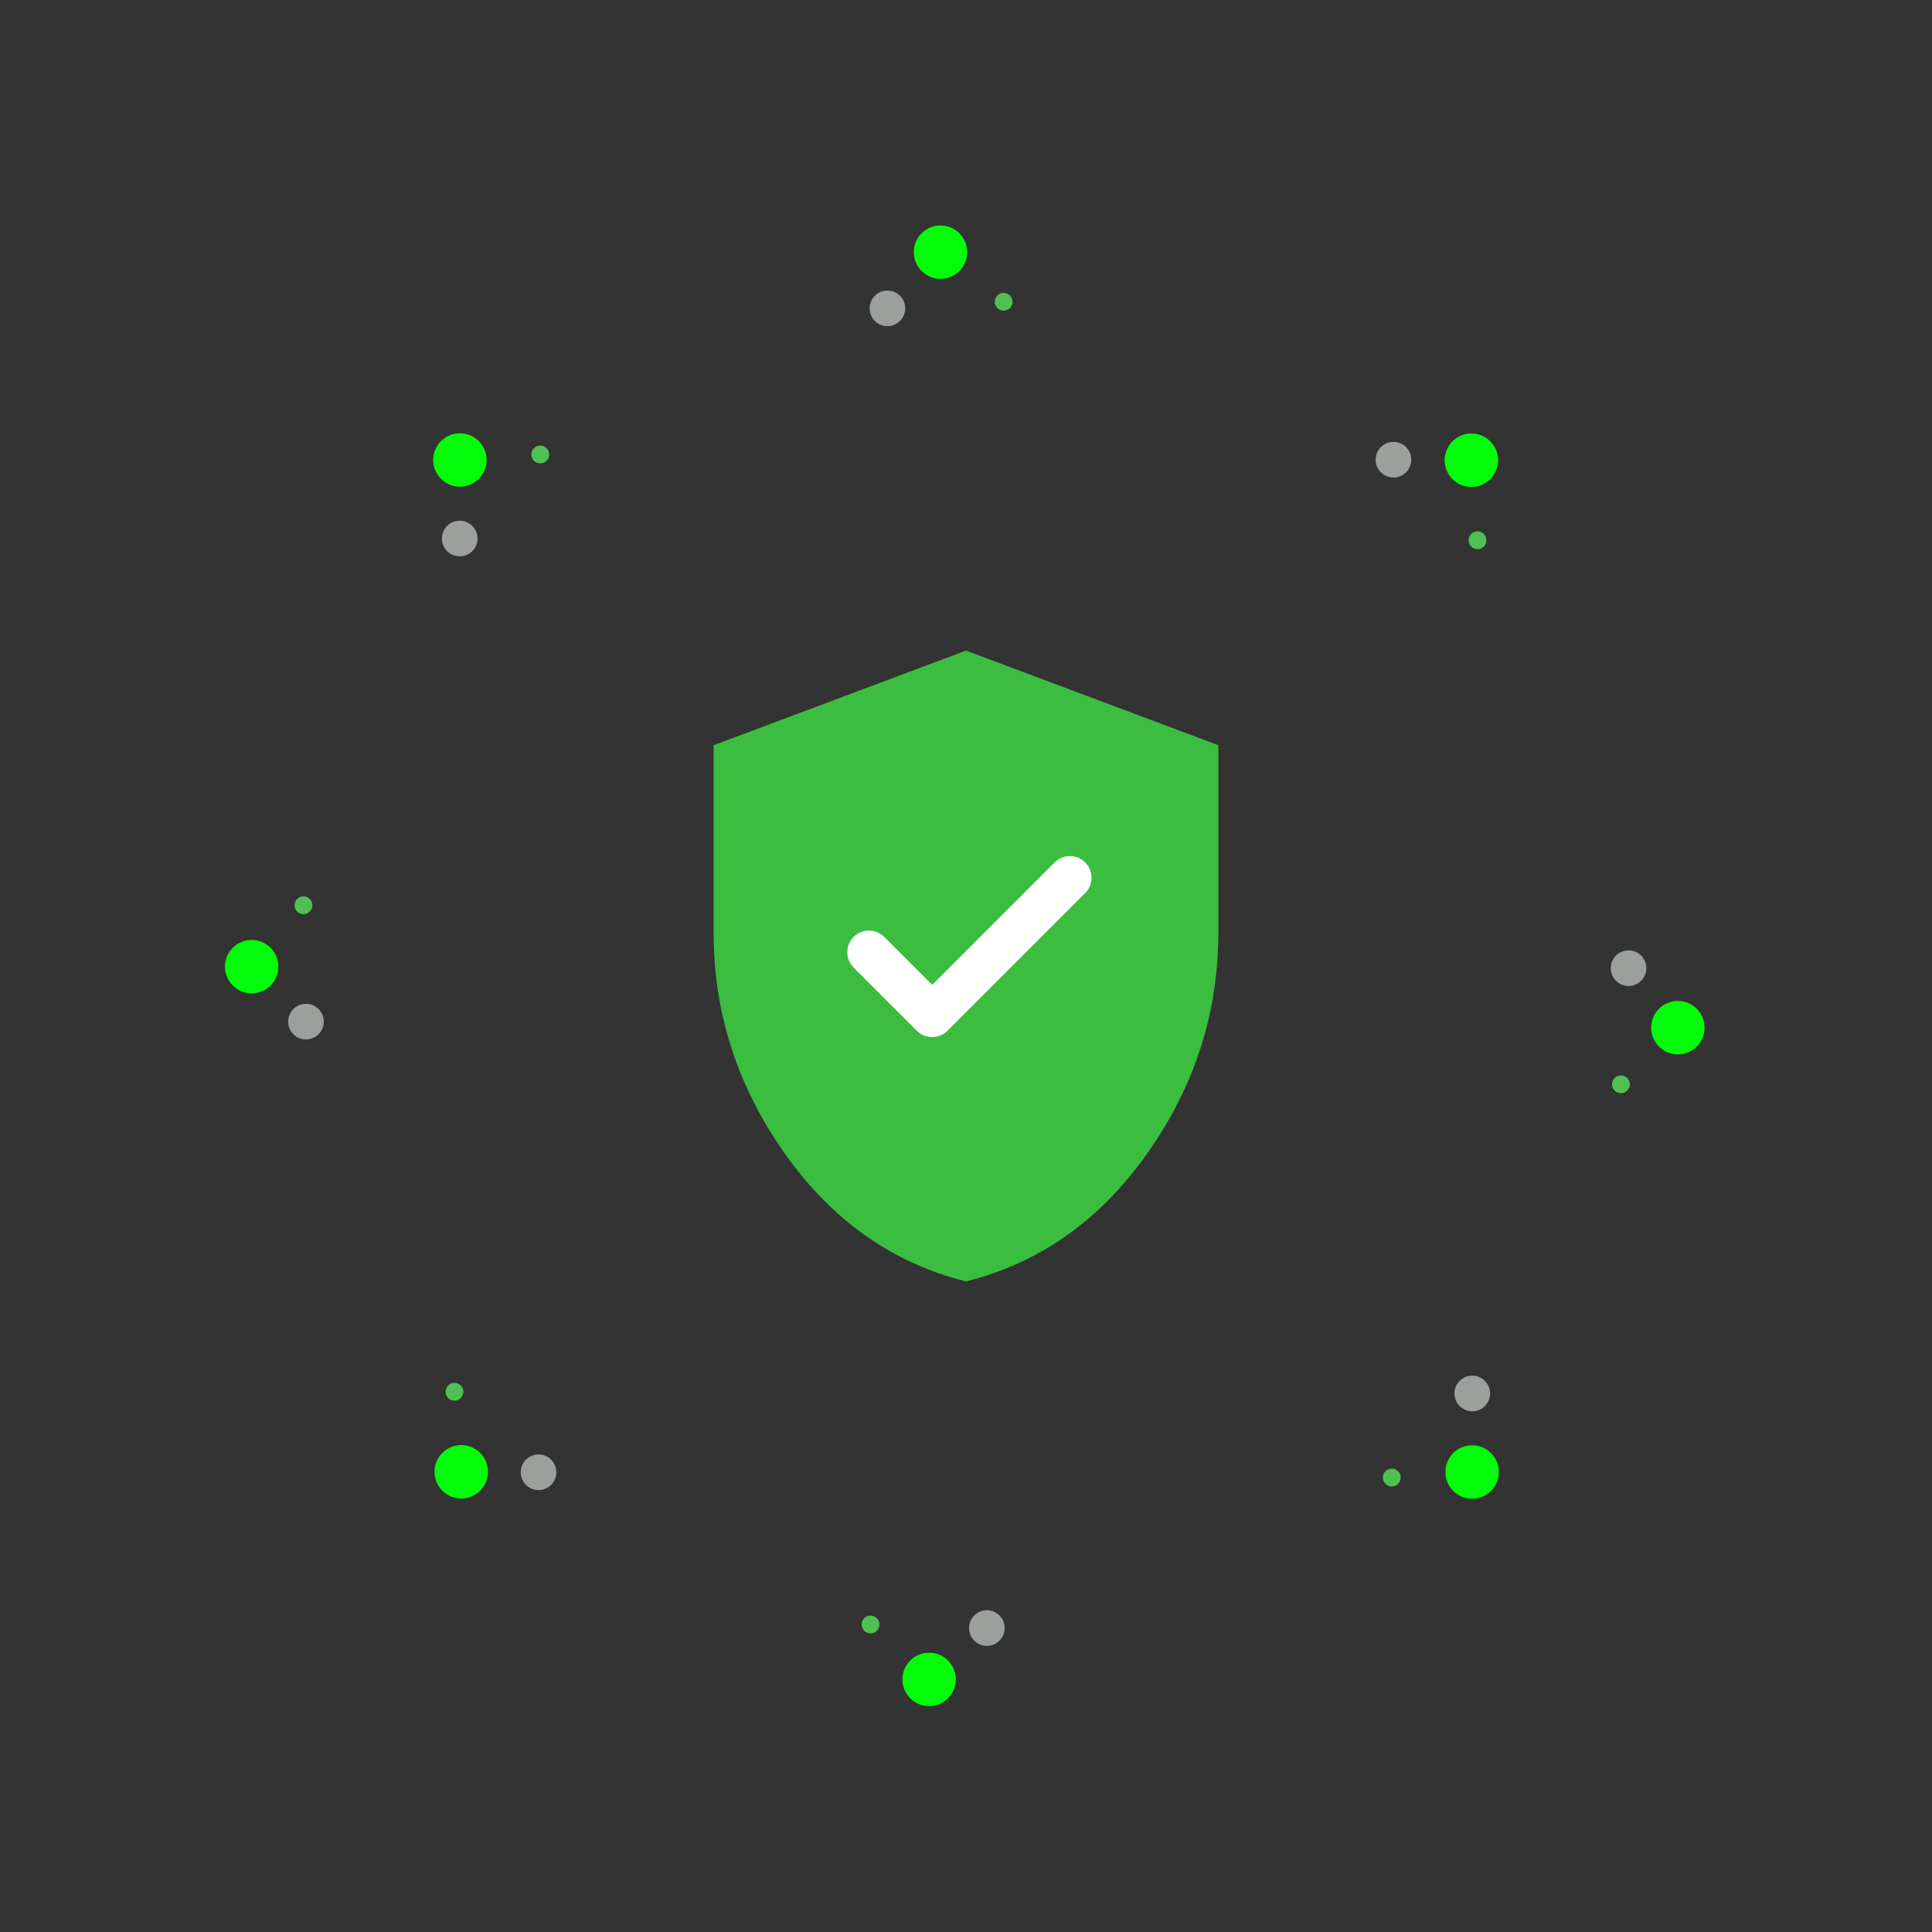 <svg xmlns="http://www.w3.org/2000/svg" xmlns:xlink="http://www.w3.org/1999/xlink" viewBox="0 0 1080 1080" width="1080" height="1080" preserveAspectRatio="xMidYMid meet" style="width: 100%; height: 100%; transform: translate3d(0px, 0px, 0px); content-visibility: visible;"><rect x="0" y="0" width="1080" height="1080" fill="#333333" stroke="none"/><defs><clipPath id="__lottie_element_2464"><rect width="1080" height="1080" x="0" y="0"></rect></clipPath><clipPath id="__lottie_element_2479"><path d="M0,0 L1080,0 L1080,1080 L0,1080z"></path></clipPath></defs><g clip-path="url(#__lottie_element_2464)"><g clip-path="url(#__lottie_element_2479)" style="display: block;" transform="matrix(1,0,0,1,0,0)" opacity="1"><g style="display: block;" transform="matrix(0.996,0,0,0.996,585.759,388.608)" opacity="1"><g opacity="1" transform="matrix(1,0,0,1,-330,-132)"><path fill="rgb(2,252,10)" fill-opacity="1" d=" M0,-15 C8.278,-15 15,-8.278 15,0 C15,8.278 8.278,15 0,15 C-8.278,15 -15,8.278 -15,0 C-15,-8.278 -8.278,-15 0,-15z"></path><path stroke-linecap="butt" stroke-linejoin="miter" fill-opacity="0" stroke-miterlimit="4" stroke="rgb(59,189,64)" stroke-opacity="1" stroke-width="0" d=" M0,-15 C8.278,-15 15,-8.278 15,0 C15,8.278 8.278,15 0,15 C-8.278,15 -15,8.278 -15,0 C-15,-8.278 -8.278,-15 0,-15z"></path></g></g><g style="display: block;" transform="matrix(0.996,0,0,0.996,585.671,432.516)" opacity="1"><g opacity="1" transform="matrix(1,0,0,1,-330,-132)"><path fill="rgb(156,160,156)" fill-opacity="1" d=" M0,-10 C5.519,-10 10,-5.519 10,0 C10,5.519 5.519,10 0,10 C-5.519,10 -10,5.519 -10,0 C-10,-5.519 -5.519,-10 0,-10z"></path><path stroke-linecap="butt" stroke-linejoin="miter" fill-opacity="0" stroke-miterlimit="4" stroke="rgb(59,189,64)" stroke-opacity="1" stroke-width="0" d=" M0,-10 C5.519,-10 10,-5.519 10,0 C10,5.519 5.519,10 0,10 C-5.519,10 -10,5.519 -10,0 C-10,-5.519 -5.519,-10 0,-10z"></path></g></g><g style="display: block;" transform="matrix(0.996,0,0,0.996,630.673,385.525)" opacity="1"><g opacity="1" transform="matrix(1,0,0,1,-330,-132)"><path fill="rgb(79,193,83)" fill-opacity="1" d=" M0,-5 C2.76,-5 5,-2.76 5,0 C5,2.76 2.76,5 0,5 C-2.76,5 -5,2.76 -5,0 C-5,-2.76 -2.76,-5 0,-5z"></path><path stroke-linecap="butt" stroke-linejoin="miter" fill-opacity="0" stroke-miterlimit="4" stroke="rgb(59,189,64)" stroke-opacity="1" stroke-width="0" d=" M0,-5 C2.76,-5 5,-2.76 5,0 C5,2.76 2.76,5 0,5 C-2.76,5 -5,2.76 -5,0 C-5,-2.76 -2.76,-5 0,-5z"></path></g></g><g style="display: block;" transform="matrix(0,0.996,-0.996,0,647.484,585.671)" opacity="1"><g opacity="1" transform="matrix(1,0,0,1,-330,-132)"><path fill="rgb(156,160,156)" fill-opacity="1" d=" M0,-10 C5.519,-10 10,-5.519 10,0 C10,5.519 5.519,10 0,10 C-5.519,10 -10,5.519 -10,0 C-10,-5.519 -5.519,-10 0,-10z"></path><path stroke-linecap="butt" stroke-linejoin="miter" fill-opacity="0" stroke-miterlimit="4" stroke="rgb(59,189,64)" stroke-opacity="1" stroke-width="0" d=" M0,-10 C5.519,-10 10,-5.519 10,0 C10,5.519 5.519,10 0,10 C-5.519,10 -10,5.519 -10,0 C-10,-5.519 -5.519,-10 0,-10z"></path></g></g><g style="display: block;" transform="matrix(0,0.996,-0.996,0,694.475,630.673)" opacity="1"><g opacity="1" transform="matrix(1,0,0,1,-330,-132)"><path fill="rgb(79,193,83)" fill-opacity="1" d=" M0,-5 C2.76,-5 5,-2.76 5,0 C5,2.76 2.76,5 0,5 C-2.76,5 -5,2.76 -5,0 C-5,-2.76 -2.76,-5 0,-5z"></path><path stroke-linecap="butt" stroke-linejoin="miter" fill-opacity="0" stroke-miterlimit="4" stroke="rgb(59,189,64)" stroke-opacity="1" stroke-width="0" d=" M0,-5 C2.76,-5 5,-2.76 5,0 C5,2.76 2.76,5 0,5 C-2.76,5 -5,2.76 -5,0 C-5,-2.76 -2.76,-5 0,-5z"></path></g></g><g style="display: block;" transform="matrix(-0.996,0,0,-0.996,494.329,647.484)" opacity="1"><g opacity="1" transform="matrix(1,0,0,1,-330,-132)"><path fill="rgb(156,160,156)" fill-opacity="1" d=" M0,-10 C5.519,-10 10,-5.519 10,0 C10,5.519 5.519,10 0,10 C-5.519,10 -10,5.519 -10,0 C-10,-5.519 -5.519,-10 0,-10z"></path><path stroke-linecap="butt" stroke-linejoin="miter" fill-opacity="0" stroke-miterlimit="4" stroke="rgb(59,189,64)" stroke-opacity="1" stroke-width="0" d=" M0,-10 C5.519,-10 10,-5.519 10,0 C10,5.519 5.519,10 0,10 C-5.519,10 -10,5.519 -10,0 C-10,-5.519 -5.519,-10 0,-10z"></path></g></g><g style="display: block;" transform="matrix(-0.996,0,0,-0.996,449.327,694.475)" opacity="1"><g opacity="1" transform="matrix(1,0,0,1,-330,-132)"><path fill="rgb(79,193,83)" fill-opacity="1" d=" M0,-5 C2.76,-5 5,-2.76 5,0 C5,2.76 2.76,5 0,5 C-2.76,5 -5,2.76 -5,0 C-5,-2.76 -2.76,-5 0,-5z"></path><path stroke-linecap="butt" stroke-linejoin="miter" fill-opacity="0" stroke-miterlimit="4" stroke="rgb(59,189,64)" stroke-opacity="1" stroke-width="0" d=" M0,-5 C2.76,-5 5,-2.76 5,0 C5,2.76 2.76,5 0,5 C-2.76,5 -5,2.76 -5,0 C-5,-2.76 -2.76,-5 0,-5z"></path></g></g><g style="display: block;" transform="matrix(0,-0.996,0.996,0,432.516,494.329)" opacity="1"><g opacity="1" transform="matrix(1,0,0,1,-330,-132)"><path fill="rgb(156,160,156)" fill-opacity="1" d=" M0,-10 C5.519,-10 10,-5.519 10,0 C10,5.519 5.519,10 0,10 C-5.519,10 -10,5.519 -10,0 C-10,-5.519 -5.519,-10 0,-10z"></path><path stroke-linecap="butt" stroke-linejoin="miter" fill-opacity="0" stroke-miterlimit="4" stroke="rgb(59,189,64)" stroke-opacity="1" stroke-width="0" d=" M0,-10 C5.519,-10 10,-5.519 10,0 C10,5.519 5.519,10 0,10 C-5.519,10 -10,5.519 -10,0 C-10,-5.519 -5.519,-10 0,-10z"></path></g></g><g style="display: block;" transform="matrix(0,-0.996,0.996,0,385.525,449.327)" opacity="1"><g opacity="1" transform="matrix(1,0,0,1,-330,-132)"><path fill="rgb(79,193,83)" fill-opacity="1" d=" M0,-5 C2.76,-5 5,-2.76 5,0 C5,2.76 2.76,5 0,5 C-2.76,5 -5,2.76 -5,0 C-5,-2.76 -2.76,-5 0,-5z"></path><path stroke-linecap="butt" stroke-linejoin="miter" fill-opacity="0" stroke-miterlimit="4" stroke="rgb(59,189,64)" stroke-opacity="1" stroke-width="0" d=" M0,-5 C2.76,-5 5,-2.76 5,0 C5,2.76 2.76,5 0,5 C-2.76,5 -5,2.76 -5,0 C-5,-2.76 -2.76,-5 0,-5z"></path></g></g><g style="display: block;" transform="matrix(0,-0.996,0.996,0,389.318,494.066)" opacity="1"><g opacity="1" transform="matrix(1,0,0,1,-330,-132)"><path fill="rgb(2,252,10)" fill-opacity="1" d=" M0,-15 C8.278,-15 15,-8.278 15,0 C15,8.278 8.278,15 0,15 C-8.278,15 -15,8.278 -15,0 C-15,-8.278 -8.278,-15 0,-15z"></path><path stroke-linecap="butt" stroke-linejoin="miter" fill-opacity="0" stroke-miterlimit="4" stroke="rgb(59,189,64)" stroke-opacity="1" stroke-width="0" d=" M0,-15 C8.278,-15 15,-8.278 15,0 C15,8.278 8.278,15 0,15 C-8.278,15 -15,8.278 -15,0 C-15,-8.278 -8.278,-15 0,-15z"></path></g></g><g style="display: block;" transform="matrix(0.704,-0.704,0.704,0.704,496.291,431.704)" opacity="1"><g opacity="1" transform="matrix(1,0,0,1,-330,-132)"><path fill="rgb(156,160,156)" fill-opacity="1" d=" M0,-10 C5.519,-10 10,-5.519 10,0 C10,5.519 5.519,10 0,10 C-5.519,10 -10,5.519 -10,0 C-10,-5.519 -5.519,-10 0,-10z"></path><path stroke-linecap="butt" stroke-linejoin="miter" fill-opacity="0" stroke-miterlimit="4" stroke="rgb(59,189,64)" stroke-opacity="1" stroke-width="0" d=" M0,-10 C5.519,-10 10,-5.519 10,0 C10,5.519 5.519,10 0,10 C-5.519,10 -10,5.519 -10,0 C-10,-5.519 -5.519,-10 0,-10z"></path></g></g><g style="display: block;" transform="matrix(0.704,-0.704,0.704,0.704,494.884,366.654)" opacity="1"><g opacity="1" transform="matrix(1,0,0,1,-330,-132)"><path fill="rgb(79,193,83)" fill-opacity="1" d=" M0,-5 C2.76,-5 5,-2.76 5,0 C5,2.76 2.76,5 0,5 C-2.76,5 -5,2.76 -5,0 C-5,-2.76 -2.76,-5 0,-5z"></path><path stroke-linecap="butt" stroke-linejoin="miter" fill-opacity="0" stroke-miterlimit="4" stroke="rgb(59,189,64)" stroke-opacity="1" stroke-width="0" d=" M0,-5 C2.76,-5 5,-2.76 5,0 C5,2.76 2.76,5 0,5 C-2.76,5 -5,2.76 -5,0 C-5,-2.76 -2.76,-5 0,-5z"></path></g></g><g style="display: block;" transform="matrix(0.704,-0.704,0.704,0.704,465.931,400.971)" opacity="1"><g opacity="1" transform="matrix(1,0,0,1,-330,-132)"><path fill="rgb(2,252,10)" fill-opacity="1" d=" M0,-15 C8.278,-15 15,-8.278 15,0 C15,8.278 8.278,15 0,15 C-8.278,15 -15,8.278 -15,0 C-15,-8.278 -8.278,-15 0,-15z"></path><path stroke-linecap="butt" stroke-linejoin="miter" fill-opacity="0" stroke-miterlimit="4" stroke="rgb(59,189,64)" stroke-opacity="1" stroke-width="0" d=" M0,-15 C8.278,-15 15,-8.278 15,0 C15,8.278 8.278,15 0,15 C-8.278,15 -15,8.278 -15,0 C-15,-8.278 -8.278,-15 0,-15z"></path></g></g><g style="display: block;" transform="matrix(-0.763,0.64,-0.64,-0.763,574.104,651.694)" opacity="1"><g opacity="1" transform="matrix(1,0,0,1,-330,-132)"><path fill="rgb(156,160,156)" fill-opacity="1" d=" M0,-10 C5.519,-10 10,-5.519 10,0 C10,5.519 5.519,10 0,10 C-5.519,10 -10,5.519 -10,0 C-10,-5.519 -5.519,-10 0,-10z"></path><path stroke-linecap="butt" stroke-linejoin="miter" fill-opacity="0" stroke-miterlimit="4" stroke="rgb(59,189,64)" stroke-opacity="1" stroke-width="0" d=" M0,-10 C5.519,-10 10,-5.519 10,0 C10,5.519 5.519,10 0,10 C-5.519,10 -10,5.519 -10,0 C-10,-5.519 -5.519,-10 0,-10z"></path></g></g><g style="display: block;" transform="matrix(-0.763,0.64,-0.64,-0.763,569.836,716.618)" opacity="1"><g opacity="1" transform="matrix(1,0,0,1,-330,-132)"><path fill="rgb(79,193,83)" fill-opacity="1" d=" M0,-5 C2.76,-5 5,-2.76 5,0 C5,2.76 2.76,5 0,5 C-2.76,5 -5,2.76 -5,0 C-5,-2.76 -2.76,-5 0,-5z"></path><path stroke-linecap="butt" stroke-linejoin="miter" fill-opacity="0" stroke-miterlimit="4" stroke="rgb(59,189,64)" stroke-opacity="1" stroke-width="0" d=" M0,-5 C2.76,-5 5,-2.76 5,0 C5,2.76 2.76,5 0,5 C-2.76,5 -5,2.76 -5,0 C-5,-2.76 -2.76,-5 0,-5z"></path></g></g><g style="display: block;" transform="matrix(-0.763,0.64,-0.64,-0.763,601.67,684.955)" opacity="1"><g opacity="1" transform="matrix(1,0,0,1,-330,-132)"><path fill="rgb(2,252,10)" fill-opacity="1" d=" M0,-15 C8.278,-15 15,-8.278 15,0 C15,8.278 8.278,15 0,15 C-8.278,15 -15,8.278 -15,0 C-15,-8.278 -8.278,-15 0,-15z"></path><path stroke-linecap="butt" stroke-linejoin="miter" fill-opacity="0" stroke-miterlimit="4" stroke="rgb(59,189,64)" stroke-opacity="1" stroke-width="0" d=" M0,-15 C8.278,-15 15,-8.278 15,0 C15,8.278 8.278,15 0,15 C-8.278,15 -15,8.278 -15,0 C-15,-8.278 -8.278,-15 0,-15z"></path></g></g><g style="display: block;" transform="matrix(0.728,0.679,-0.679,0.728,646.705,492.539)" opacity="1"><g opacity="1" transform="matrix(1,0,0,1,-330,-132)"><path fill="rgb(156,160,156)" fill-opacity="1" d=" M0,-10 C5.519,-10 10,-5.519 10,0 C10,5.519 5.519,10 0,10 C-5.519,10 -10,5.519 -10,0 C-10,-5.519 -5.519,-10 0,-10z"></path><path stroke-linecap="butt" stroke-linejoin="miter" fill-opacity="0" stroke-miterlimit="4" stroke="rgb(59,189,64)" stroke-opacity="1" stroke-width="0" d=" M0,-10 C5.519,-10 10,-5.519 10,0 C10,5.519 5.519,10 0,10 C-5.519,10 -10,5.519 -10,0 C-10,-5.519 -5.519,-10 0,-10z"></path></g></g><g style="display: block;" transform="matrix(0.728,0.679,-0.679,0.728,711.666,488.862)" opacity="1"><g opacity="1" transform="matrix(1,0,0,1,-330,-132)"><path fill="rgb(79,193,83)" fill-opacity="1" d=" M0,-5 C2.76,-5 5,-2.76 5,0 C5,2.76 2.76,5 0,5 C-2.76,5 -5,2.76 -5,0 C-5,-2.76 -2.76,-5 0,-5z"></path><path stroke-linecap="butt" stroke-linejoin="miter" fill-opacity="0" stroke-miterlimit="4" stroke="rgb(59,189,64)" stroke-opacity="1" stroke-width="0" d=" M0,-5 C2.76,-5 5,-2.76 5,0 C5,2.76 2.76,5 0,5 C-2.76,5 -5,2.76 -5,0 C-5,-2.76 -2.76,-5 0,-5z"></path></g></g><g style="display: block;" transform="matrix(0.728,0.679,-0.679,0.728,676.359,461.125)" opacity="1"><g opacity="1" transform="matrix(1,0,0,1,-330,-132)"><path fill="rgb(2,252,10)" fill-opacity="1" d=" M0,-15 C8.278,-15 15,-8.278 15,0 C15,8.278 8.278,15 0,15 C-8.278,15 -15,8.278 -15,0 C-15,-8.278 -8.278,-15 0,-15z"></path><path stroke-linecap="butt" stroke-linejoin="miter" fill-opacity="0" stroke-miterlimit="4" stroke="rgb(59,189,64)" stroke-opacity="1" stroke-width="0" d=" M0,-15 C8.278,-15 15,-8.278 15,0 C15,8.278 8.278,15 0,15 C-8.278,15 -15,8.278 -15,0 C-15,-8.278 -8.278,-15 0,-15z"></path></g></g><g style="display: block;" transform="matrix(-0.666,-0.74,0.74,-0.666,429.564,577.981)" opacity="1"><g opacity="1" transform="matrix(1,0,0,1,-330,-132)"><path fill="rgb(156,160,156)" fill-opacity="1" d=" M0,-10 C5.519,-10 10,-5.519 10,0 C10,5.519 5.519,10 0,10 C-5.519,10 -10,5.519 -10,0 C-10,-5.519 -5.519,-10 0,-10z"></path><path stroke-linecap="butt" stroke-linejoin="miter" fill-opacity="0" stroke-miterlimit="4" stroke="rgb(59,189,64)" stroke-opacity="1" stroke-width="0" d=" M0,-10 C5.519,-10 10,-5.519 10,0 C10,5.519 5.519,10 0,10 C-5.519,10 -10,5.519 -10,0 C-10,-5.519 -5.519,-10 0,-10z"></path></g></g><g style="display: block;" transform="matrix(-0.666,-0.74,0.74,-0.666,364.53,575.982)" opacity="1"><g opacity="1" transform="matrix(1,0,0,1,-330,-132)"><path fill="rgb(79,193,83)" fill-opacity="1" d=" M0,-5 C2.76,-5 5,-2.76 5,0 C5,2.76 2.76,5 0,5 C-2.76,5 -5,2.76 -5,0 C-5,-2.76 -2.76,-5 0,-5z"></path><path stroke-linecap="butt" stroke-linejoin="miter" fill-opacity="0" stroke-miterlimit="4" stroke="rgb(59,189,64)" stroke-opacity="1" stroke-width="0" d=" M0,-5 C2.76,-5 5,-2.76 5,0 C5,2.76 2.76,5 0,5 C-2.76,5 -5,2.76 -5,0 C-5,-2.76 -2.76,-5 0,-5z"></path></g></g><g style="display: block;" transform="matrix(-0.666,-0.74,0.74,-0.666,397.285,606.691)" opacity="1"><g opacity="1" transform="matrix(1,0,0,1,-330,-132)"><path fill="rgb(2,252,10)" fill-opacity="1" d=" M0,-15 C8.278,-15 15,-8.278 15,0 C15,8.278 8.278,15 0,15 C-8.278,15 -15,8.278 -15,0 C-15,-8.278 -8.278,-15 0,-15z"></path><path stroke-linecap="butt" stroke-linejoin="miter" fill-opacity="0" stroke-miterlimit="4" stroke="rgb(59,189,64)" stroke-opacity="1" stroke-width="0" d=" M0,-15 C8.278,-15 15,-8.278 15,0 C15,8.278 8.278,15 0,15 C-8.278,15 -15,8.278 -15,0 C-15,-8.278 -8.278,-15 0,-15z"></path></g></g><g style="display: block;" transform="matrix(-0.996,0,0,-0.996,494.241,691.392)" opacity="1"><g opacity="1" transform="matrix(1,0,0,1,-330,-132)"><path fill="rgb(2,252,10)" fill-opacity="1" d=" M0,-15 C8.278,-15 15,-8.278 15,0 C15,8.278 8.278,15 0,15 C-8.278,15 -15,8.278 -15,0 C-15,-8.278 -8.278,-15 0,-15z"></path><path stroke-linecap="butt" stroke-linejoin="miter" fill-opacity="0" stroke-miterlimit="4" stroke="rgb(59,189,64)" stroke-opacity="1" stroke-width="0" d=" M0,-15 C8.278,-15 15,-8.278 15,0 C15,8.278 8.278,15 0,15 C-8.278,15 -15,8.278 -15,0 C-15,-8.278 -8.278,-15 0,-15z"></path></g></g><g style="display: block;" transform="matrix(0,0.996,-0.996,0,691.039,585.934)" opacity="1"><g opacity="1" transform="matrix(1,0,0,1,-330,-132)"><path fill="rgb(2,252,10)" fill-opacity="1" d=" M0,-15 C8.278,-15 15,-8.278 15,0 C15,8.278 8.278,15 0,15 C-8.278,15 -15,8.278 -15,0 C-15,-8.278 -8.278,-15 0,-15z"></path><path stroke-linecap="butt" stroke-linejoin="miter" fill-opacity="0" stroke-miterlimit="4" stroke="rgb(59,189,64)" stroke-opacity="1" stroke-width="0" d=" M0,-15 C8.278,-15 15,-8.278 15,0 C15,8.278 8.278,15 0,15 C-8.278,15 -15,8.278 -15,0 C-15,-8.278 -8.278,-15 0,-15z"></path></g></g></g><g transform="matrix(1,0,0,1,447,483)" opacity="1" style="display: none;"><g opacity="1" transform="matrix(1,0,0,1,93,57)"><path stroke-linecap="round" stroke-linejoin="miter" fill-opacity="0" stroke-miterlimit="4" stroke="rgb(59,189,64)" stroke-opacity="1" stroke-width="12" d="M0 0"></path></g></g><g style="display: block;" transform="matrix(0.977,0,0,0.977,540,540)" opacity="1"><g opacity="1" transform="matrix(1,0,0,1,0,0)"><path fill="rgb(59,189,64)" fill-opacity="1" d=" M0,180.475 C-42.111,169.947 -76.702,145.508 -103.773,107.157 C-130.844,68.806 -144.38,26.77 -144.38,-18.95 C-144.38,-18.95 -144.38,-126.333 -144.38,-126.333 C-144.38,-126.333 0,-180.475 0,-180.475 C0,-180.475 144.38,-126.333 144.38,-126.333 C144.38,-126.333 144.38,-18.95 144.38,-18.95 C144.38,26.77 130.844,68.806 103.773,107.157 C76.702,145.508 42.111,169.947 0,180.475z"></path></g></g><g style="display: block;" transform="matrix(1.2,0,0,1.2,525.6,549.6)" opacity="1"><g opacity="1" transform="matrix(1,0,0,1,12,-8)"><path stroke-linecap="butt" stroke-linejoin="miter" fill-opacity="0" stroke-miterlimit="4" stroke="rgb(59,189,64)" stroke-opacity="1" stroke-width="0" d=" M0,-212 C117.003,-212 212,-117.003 212,0 C212,117.003 117.003,212 0,212 C-117.003,212 -212,117.003 -212,0 C-212,-117.003 -117.003,-212 0,-212z"></path></g></g><g transform="matrix(0.707,-0.707,0.707,0.707,528.161,496.955)" opacity="1" style="display: block;"><g opacity="1" transform="matrix(1.1,0,0,1.1,0,-2.308)"><path stroke-linecap="round" stroke-linejoin="round" fill-opacity="0" stroke="rgb(255,255,255)" stroke-opacity="1" stroke-width="22" d=" M-50,-2.455 C-50,-2.455 -50,43 -50,43 C-50,43 49,43 49,43"></path></g></g></g></svg>